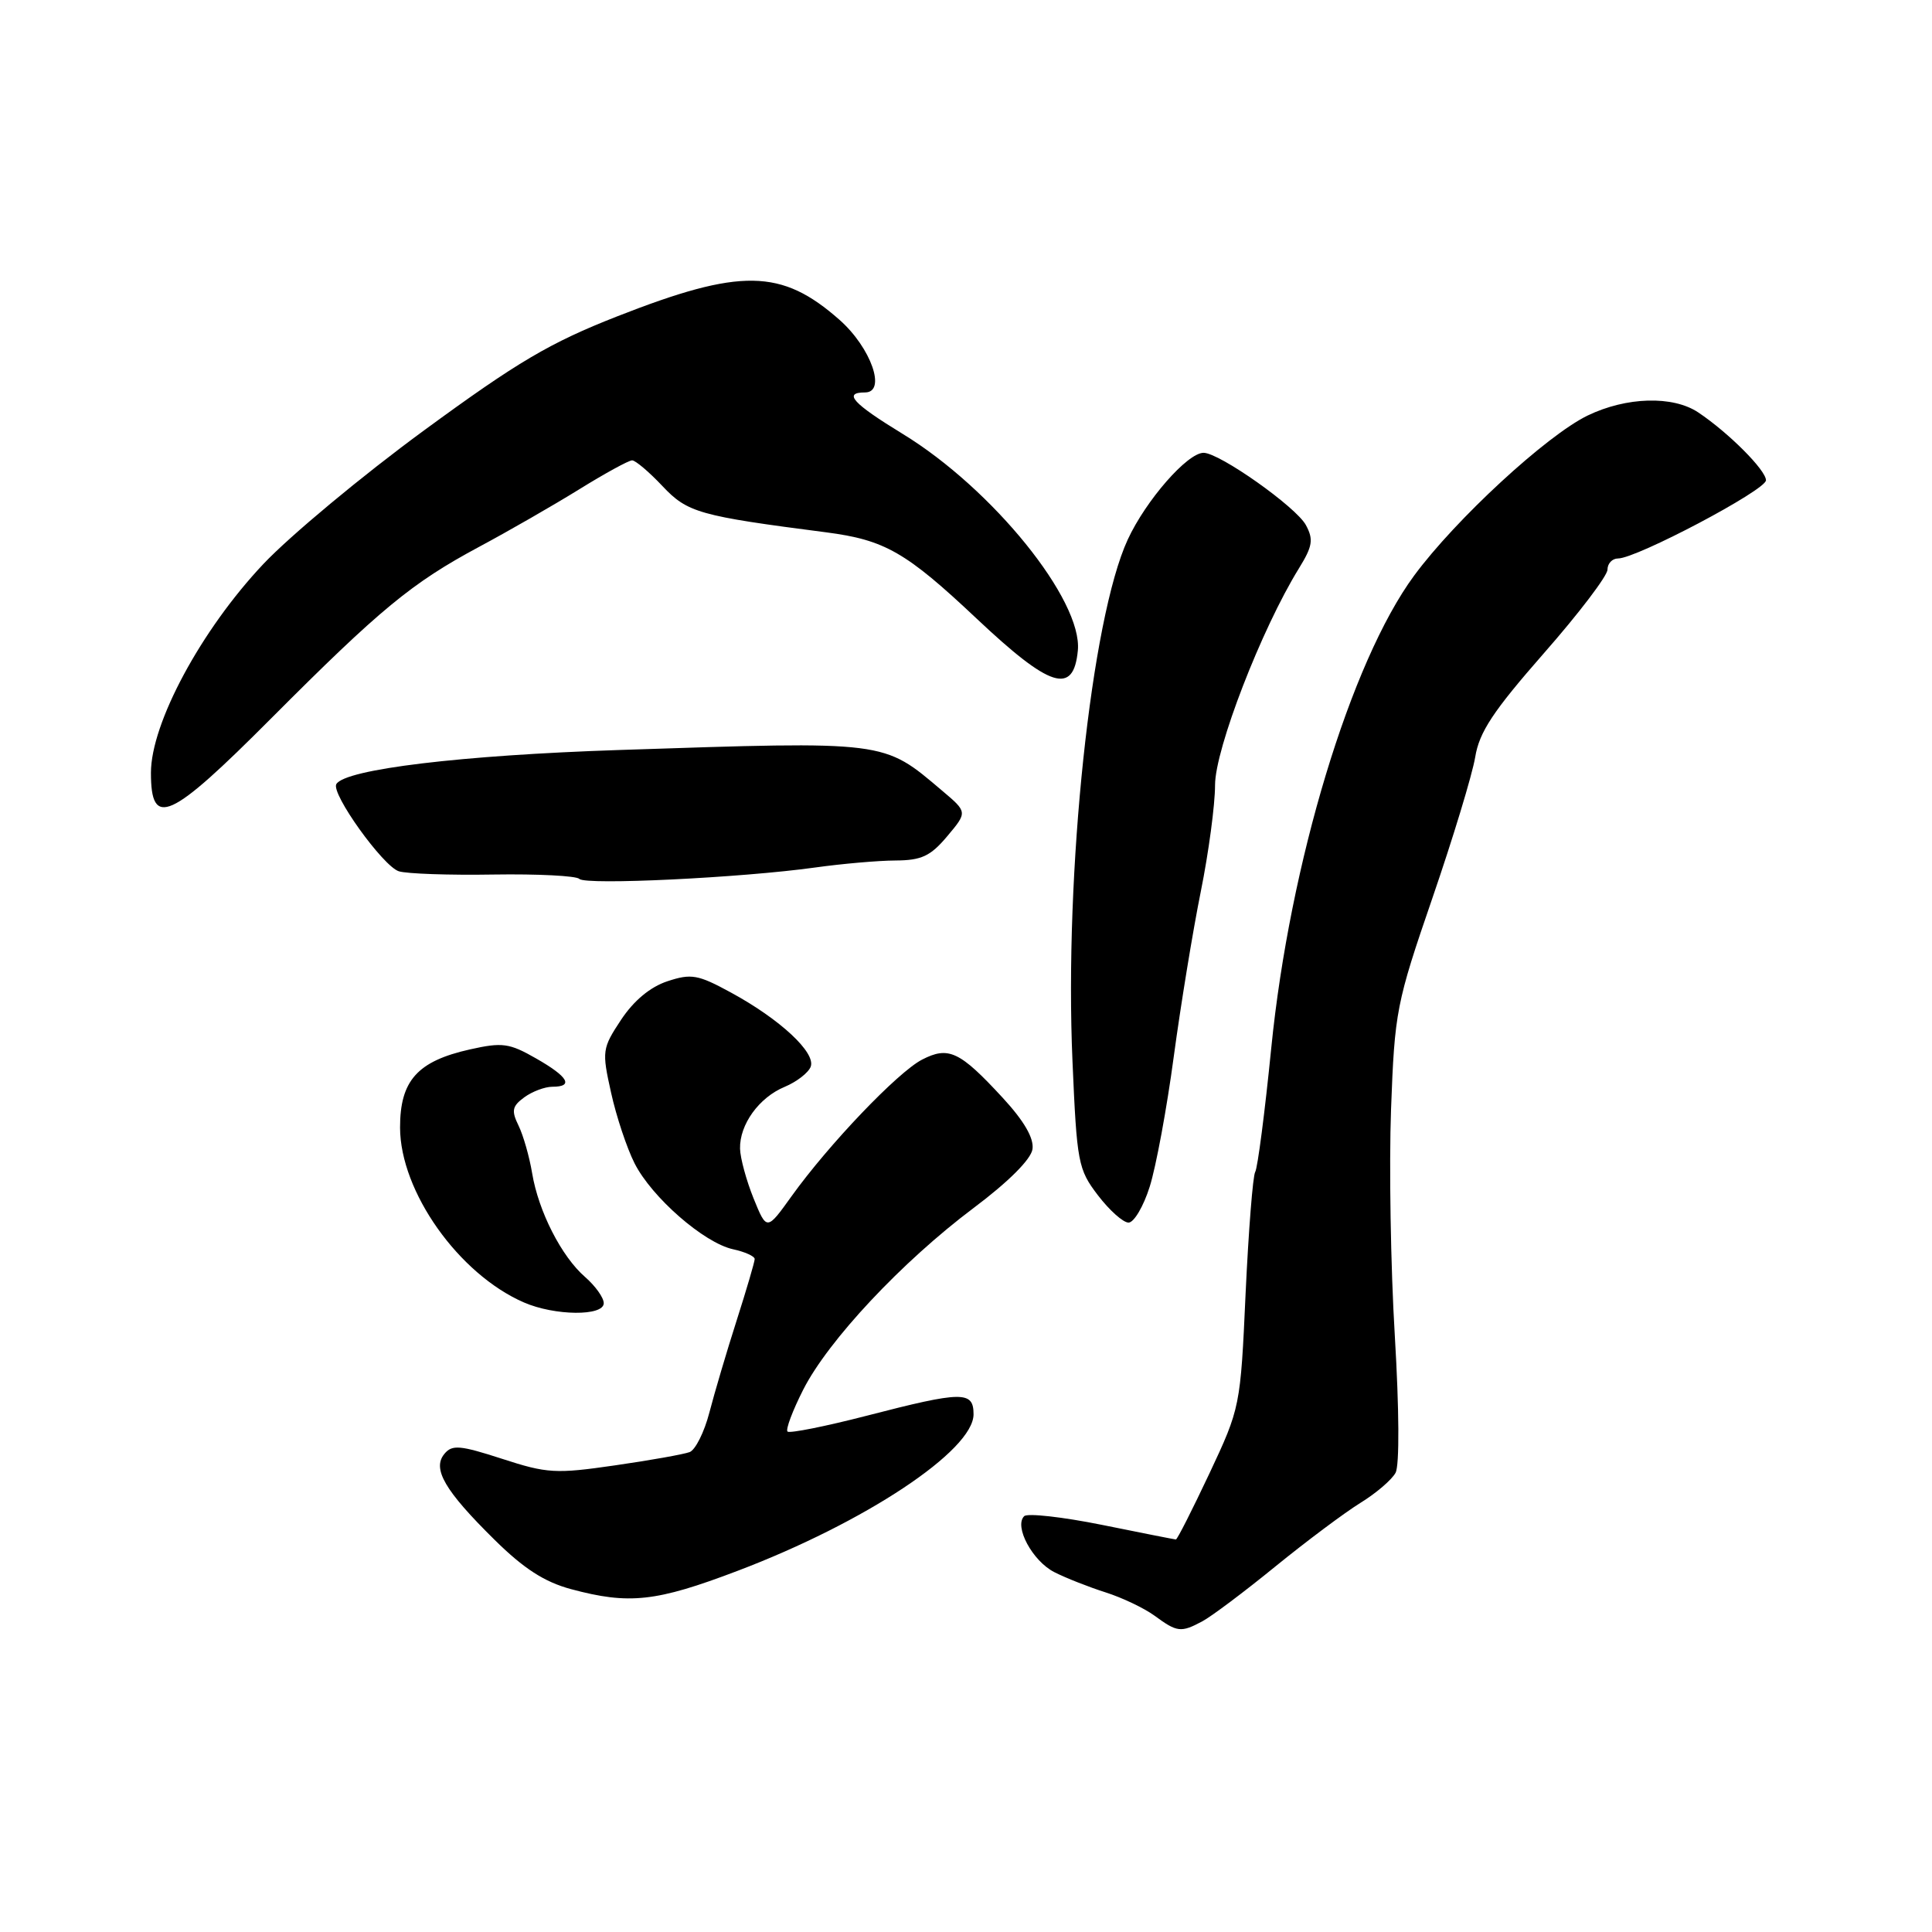 <?xml version="1.0" encoding="UTF-8" standalone="no"?>
<!DOCTYPE svg PUBLIC "-//W3C//DTD SVG 1.1//EN" "http://www.w3.org/Graphics/SVG/1.1/DTD/svg11.dtd" >
<svg xmlns="http://www.w3.org/2000/svg" xmlns:xlink="http://www.w3.org/1999/xlink" version="1.1" viewBox="0 0 256 256">
 <g >
 <path fill="currentColor"
d=" M 159.32 214.83 C 160.52 214.19 164.88 210.92 169.00 207.56 C 173.12 204.21 178.19 200.42 180.26 199.14 C 182.33 197.87 184.43 196.07 184.92 195.15 C 185.45 194.17 185.40 186.73 184.82 176.99 C 184.27 167.92 184.05 154.43 184.32 147.00 C 184.80 134.02 185.01 132.94 189.80 119.00 C 192.54 111.03 195.09 102.62 195.47 100.33 C 196.01 97.00 197.84 94.24 204.57 86.56 C 209.21 81.28 213.00 76.29 213.00 75.48 C 213.00 74.67 213.63 74.00 214.40 74.00 C 216.85 74.00 234.00 64.94 234.00 63.64 C 234.00 62.30 229.05 57.34 225.03 54.65 C 221.66 52.40 215.51 52.58 210.37 55.06 C 204.93 57.70 192.89 68.80 187.38 76.27 C 178.97 87.69 170.90 114.37 168.45 138.85 C 167.60 147.38 166.64 154.77 166.32 155.29 C 166.01 155.80 165.44 163.03 165.05 171.36 C 164.37 186.40 164.33 186.56 160.25 195.25 C 157.98 200.06 155.99 204.00 155.81 203.99 C 155.64 203.98 151.22 203.11 146.00 202.05 C 140.78 201.00 136.15 200.48 135.71 200.90 C 134.34 202.25 136.81 206.85 139.71 208.32 C 141.24 209.10 144.30 210.30 146.50 211.00 C 148.70 211.70 151.62 213.09 153.00 214.10 C 155.98 216.29 156.48 216.35 159.32 214.83 Z  M 97.72 208.15 C 114.62 201.74 129.00 192.20 129.00 187.40 C 129.00 184.29 127.53 184.31 114.85 187.59 C 109.35 189.01 104.62 189.95 104.35 189.69 C 104.08 189.42 105.02 186.92 106.43 184.14 C 109.74 177.62 119.49 167.21 129.00 160.07 C 133.63 156.60 136.62 153.61 136.81 152.27 C 137.02 150.82 135.70 148.54 132.88 145.48 C 127.17 139.29 125.69 138.59 122.17 140.41 C 118.95 142.08 109.83 151.62 104.89 158.50 C 101.60 163.09 101.60 163.09 99.85 158.79 C 98.90 156.43 98.09 153.47 98.06 152.21 C 97.98 149.02 100.57 145.42 103.98 144.01 C 105.56 143.35 107.11 142.15 107.42 141.35 C 108.13 139.49 103.37 135.06 96.86 131.52 C 92.48 129.13 91.60 128.98 88.44 130.02 C 86.16 130.77 83.98 132.59 82.30 135.12 C 79.79 138.92 79.74 139.26 80.97 144.78 C 81.66 147.93 83.07 152.14 84.08 154.14 C 86.37 158.66 93.27 164.68 97.12 165.53 C 98.70 165.87 100.00 166.46 100.00 166.83 C 100.00 167.19 98.92 170.87 97.60 175.00 C 96.28 179.12 94.66 184.61 93.99 187.19 C 93.32 189.76 92.15 192.11 91.38 192.41 C 90.61 192.70 86.15 193.50 81.48 194.17 C 73.63 195.31 72.49 195.24 66.53 193.30 C 60.97 191.50 59.91 191.40 58.89 192.64 C 57.24 194.62 58.92 197.51 65.53 204.03 C 69.40 207.85 72.14 209.62 75.67 210.57 C 83.37 212.64 86.93 212.25 97.72 208.15 Z  M 80.00 172.68 C 80.00 171.95 78.89 170.40 77.54 169.22 C 74.40 166.50 71.35 160.51 70.51 155.45 C 70.15 153.28 69.34 150.44 68.71 149.15 C 67.74 147.17 67.86 146.58 69.47 145.40 C 70.52 144.63 72.20 144.00 73.19 144.00 C 76.06 144.00 75.30 142.68 71.02 140.24 C 67.49 138.22 66.56 138.09 62.28 139.05 C 55.30 140.61 53.00 143.19 53.01 149.42 C 53.03 157.88 60.77 168.82 69.42 172.58 C 73.51 174.36 80.00 174.42 80.00 172.68 Z  M 152.34 157.25 C 153.17 154.64 154.61 146.88 155.53 140.00 C 156.46 133.12 158.07 123.29 159.11 118.14 C 160.15 112.99 161.00 106.64 161.00 104.03 C 161.00 99.25 167.16 83.33 172.11 75.32 C 173.92 72.39 174.07 71.49 173.04 69.58 C 171.76 67.19 161.59 60.00 159.48 60.00 C 157.34 60.00 151.84 66.29 149.43 71.50 C 144.58 82.01 141.02 115.55 142.11 140.63 C 142.69 154.07 142.85 154.94 145.48 158.38 C 147.00 160.37 148.82 162.00 149.54 162.00 C 150.25 162.00 151.52 159.86 152.34 157.25 Z  M 108.00 114.95 C 111.58 114.45 116.37 114.03 118.66 114.02 C 122.10 114.00 123.29 113.45 125.51 110.81 C 128.20 107.61 128.20 107.61 124.85 104.78 C 116.96 98.10 117.72 98.20 82.00 99.38 C 61.16 100.07 45.78 101.92 44.57 103.89 C 43.81 105.11 50.75 114.79 52.85 115.45 C 53.90 115.78 59.54 115.98 65.40 115.88 C 71.25 115.79 76.37 116.05 76.77 116.46 C 77.60 117.31 98.25 116.31 108.00 114.95 Z  M 35.95 95.17 C 50.42 80.66 54.56 77.25 63.50 72.45 C 67.35 70.39 73.30 66.97 76.73 64.85 C 80.15 62.73 83.31 61.00 83.76 61.00 C 84.20 61.00 86.01 62.53 87.78 64.41 C 91.10 67.93 92.61 68.36 109.50 70.54 C 117.24 71.55 120.05 73.15 129.39 81.95 C 139.17 91.17 142.25 92.14 142.82 86.20 C 143.46 79.54 131.52 64.77 119.62 57.50 C 112.99 53.45 111.67 52.00 114.62 52.00 C 117.50 52.00 115.42 46.08 111.25 42.39 C 103.55 35.59 98.16 35.50 81.78 41.92 C 72.86 45.42 68.59 47.94 56.20 57.02 C 48.02 63.01 38.43 70.99 34.89 74.74 C 26.66 83.46 20.00 95.83 20.00 102.40 C 20.00 109.82 22.46 108.71 35.95 95.17 Z "/>
</g>
</svg>